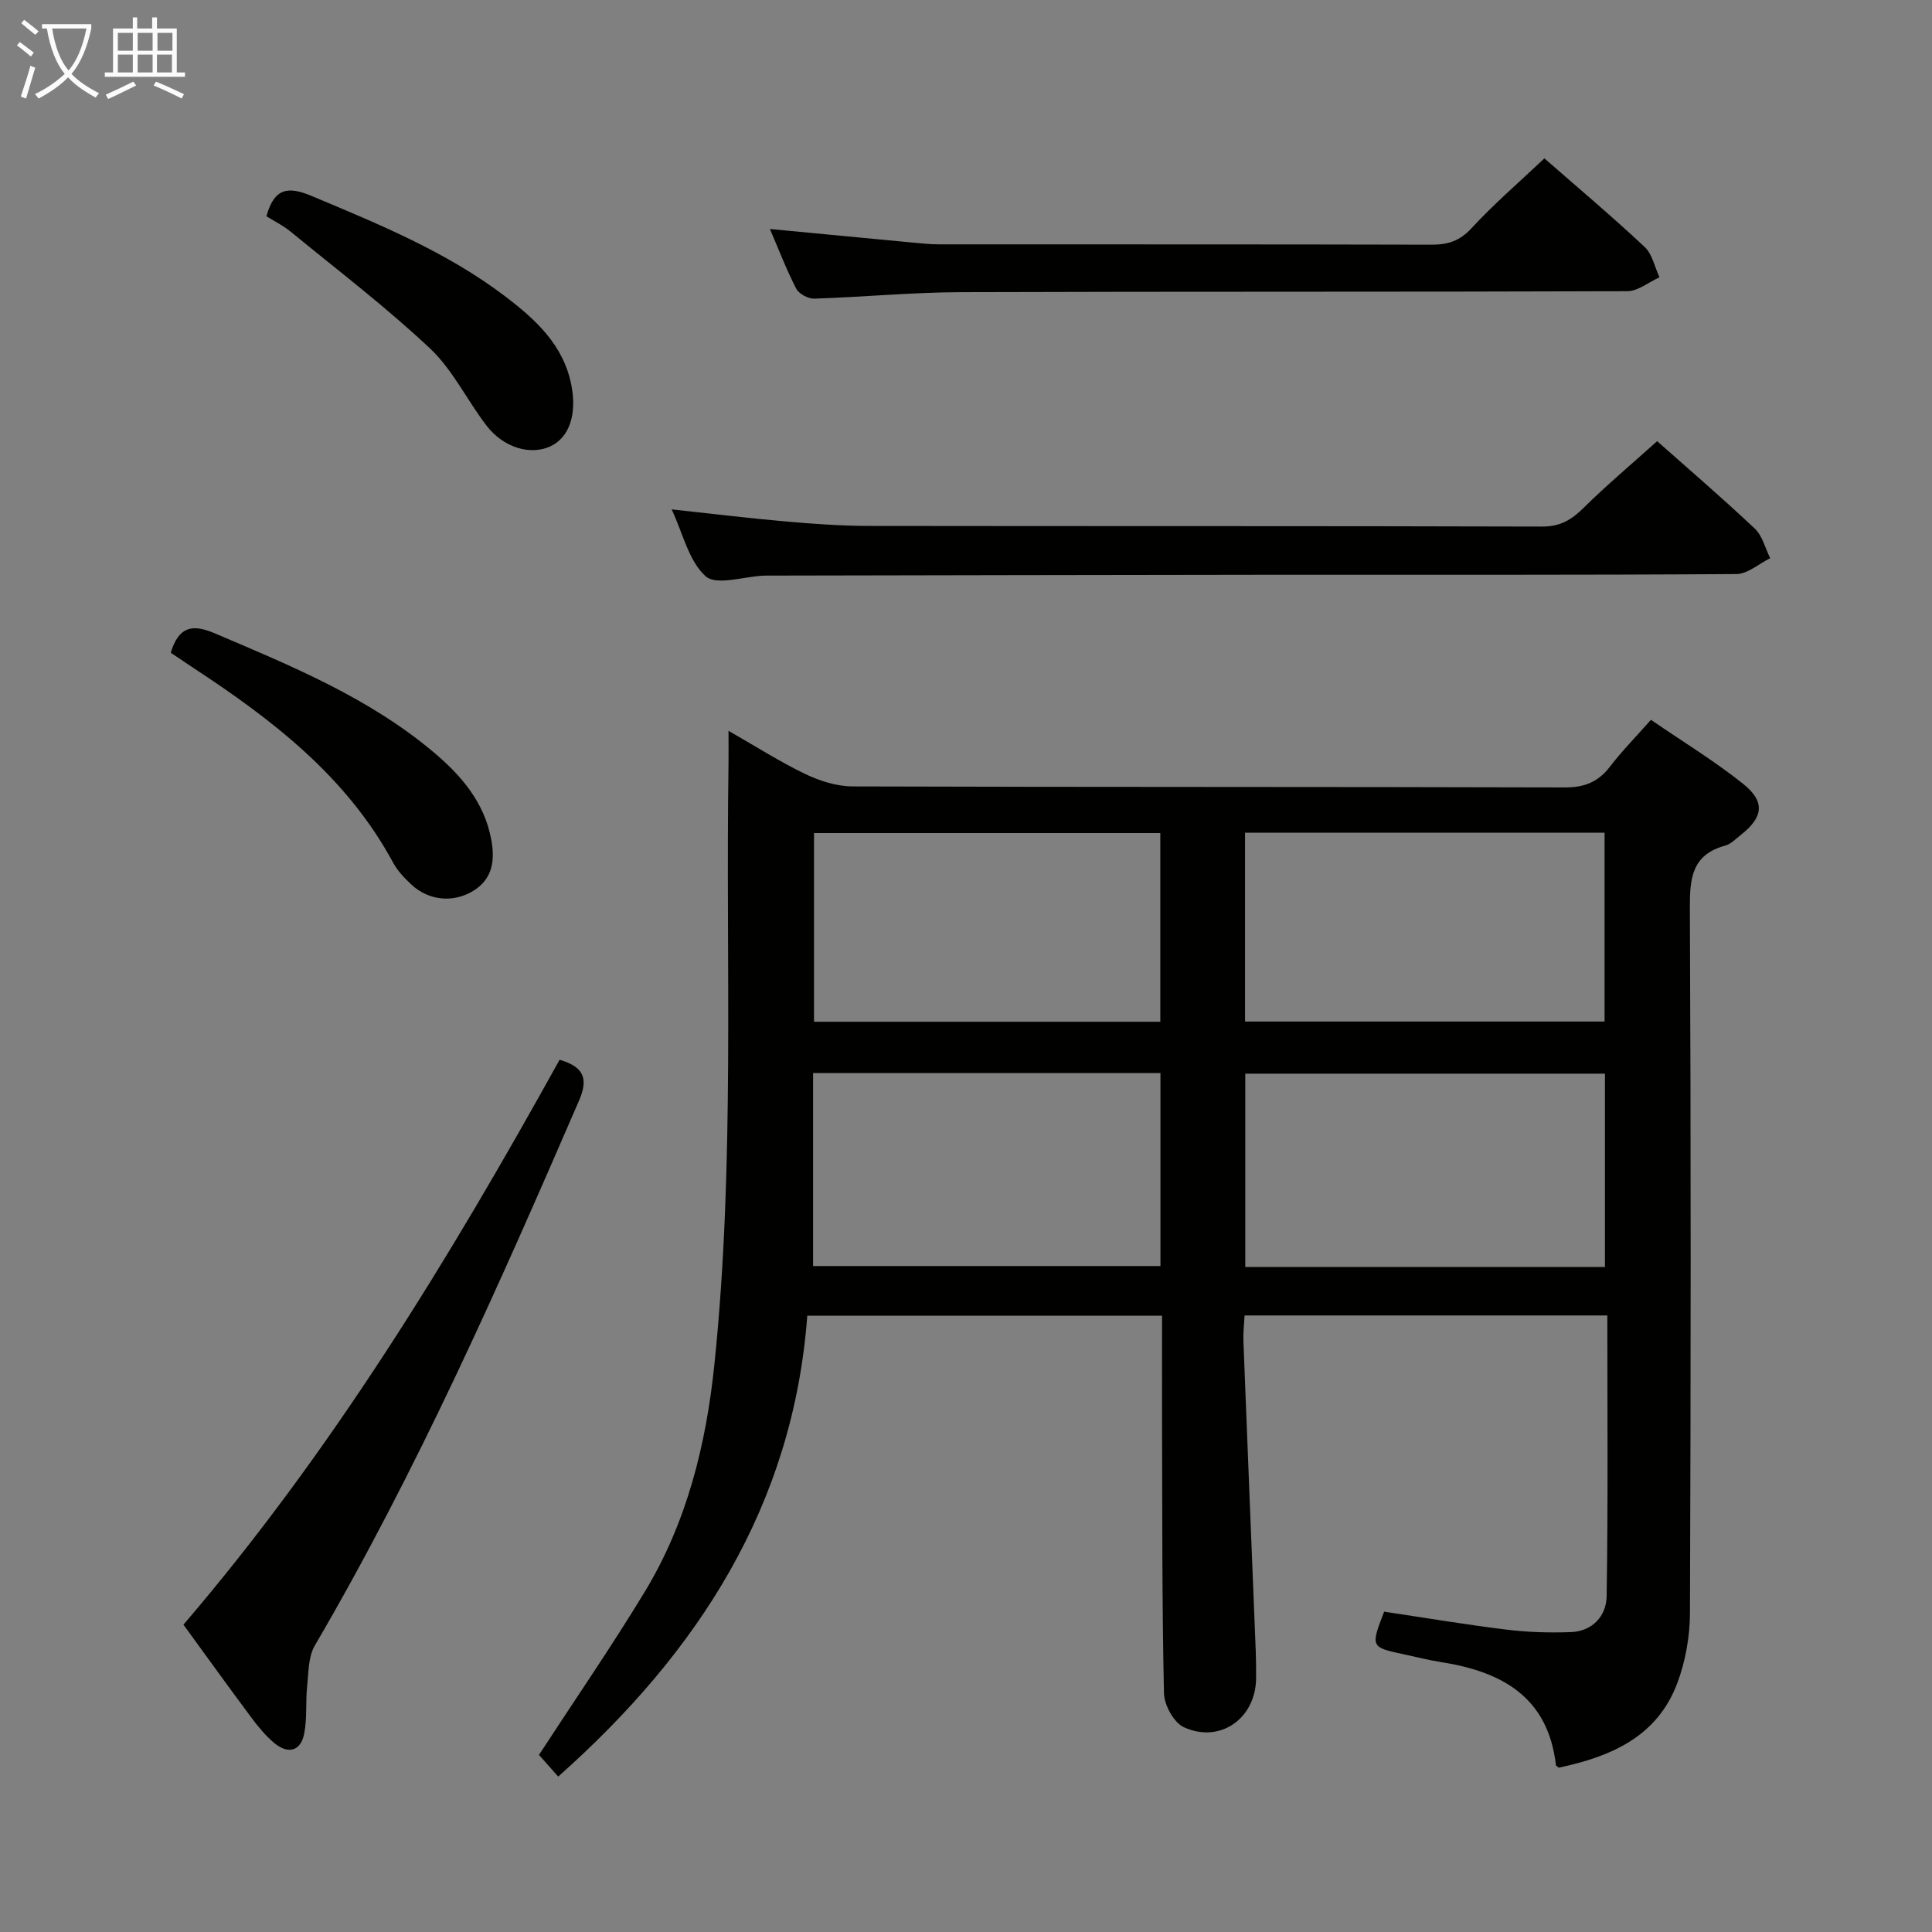 <svg enable-background="new 0 0 400 400" viewBox="0 0 400 400" xmlns="http://www.w3.org/2000/svg"><rect x="0" y="0" width="400" height="400" fill="#808080" stroke="none"/><g fill="#010100"><path d="m341.81 149.03c6.61 4.54 13.16 8.52 19.09 13.26 4.63 3.7 4.16 6.92-.46 10.55-1.04.82-2.07 1.91-3.27 2.24-6.88 1.88-7.33 6.73-7.3 12.9.23 48.65.2 97.31.02 145.96-.02 4.86-.92 9.98-2.62 14.52-4.2 11.23-13.91 15.25-24.55 17.52-.35-.3-.57-.4-.58-.52-1.62-14.12-11.18-19.36-23.73-21.33-2.62-.41-5.19-1.08-7.79-1.63-6.84-1.45-6.87-1.52-4.05-8.82 8.37 1.25 16.85 2.68 25.37 3.72 4.39.54 8.88.67 13.3.51 4.52-.17 7.34-3.4 7.4-7.43.3-19.28.14-38.57.14-58.13-25.35 0-49.94 0-75.1 0-.09 1.72-.31 3.49-.25 5.25.83 21.43 1.71 42.85 2.56 64.28.07 1.83.08 3.66.07 5.5-.01 8.33-7.37 13.67-14.94 10.23-2.07-.94-4.08-4.58-4.13-7.03-.41-18.65-.34-37.31-.4-55.97-.02-7.3 0-14.6 0-22.21-24.59 0-48.66 0-73.45 0-2.93 39.23-22.5 69.62-51.57 95.42-1.54-1.73-2.92-3.29-3.98-4.49 7.46-11.45 14.99-22.38 21.86-33.7 8.78-14.46 12.75-30.57 14.47-47.26 4.27-41.33 2.3-82.82 2.91-124.24.03-1.94 0-3.87 0-6.82 5.84 3.33 10.71 6.46 15.89 8.94 3.01 1.44 6.52 2.56 9.81 2.57 49.15.16 98.31.06 147.46.21 4.09.01 6.9-1.14 9.34-4.31 2.41-3.15 5.22-6.01 8.48-9.69zm-9.52 113.28c0-13.72 0-26.8 0-40.02-24.99 0-49.69 0-74.47 0v40.02zm-74.52-50.81h74.44c0-13.2 0-26.08 0-39.1-24.95 0-49.51 0-74.44 0zm-89.43 10.67v39.95h71.92c0-13.57 0-26.68 0-39.95-23.96 0-47.6 0-71.92 0zm71.89-49.69c-24.07 0-47.77 0-71.7 0v39.06h71.7c0-13.18 0-26.05 0-39.06z"/><path d="m343.09 91.34c6.37 5.65 13.44 11.71 20.21 18.09 1.59 1.49 2.16 4.06 3.2 6.14-2.34 1.14-4.67 3.27-7.01 3.28-32.64.22-65.29.13-97.94.15-33.98.03-67.95.11-101.93.17-.5 0-1-.01-1.5.01-4.12.18-9.8 2.11-12.01.14-3.51-3.13-4.7-8.85-7.05-13.86 8.33.9 16.11 1.85 23.91 2.53 5.62.49 11.27.89 16.91.9 46.47.07 92.94-.01 139.41.13 3.75.01 6.08-1.4 8.58-3.88 4.72-4.66 9.82-8.94 15.22-13.8z"/><path d="m37.98 336.37c30.78-35.94 55.13-75.9 77.88-116.96 4.92 1.45 6.04 3.8 4.03 8.44-16.63 38.41-33.55 76.65-54.72 112.86-1.36 2.32-1.28 5.57-1.58 8.41-.34 3.26.02 6.63-.61 9.81-.72 3.65-3.34 4.36-6.26 1.89-1.76-1.49-3.27-3.32-4.65-5.18-4.67-6.25-9.23-12.6-14.09-19.27z"/><path d="m319.75 32.79c6.82 5.96 13.95 11.97 20.75 18.33 1.59 1.49 2.08 4.16 3.08 6.29-2.22 1-4.44 2.87-6.66 2.88-45.99.17-91.99.04-137.98.2-10.12.03-20.24 1.02-30.37 1.34-1.26.04-3.17-1-3.73-2.08-2.03-3.94-3.62-8.12-5.44-12.34 10.12.97 19.82 1.9 29.52 2.81 1.81.17 3.64.37 5.46.37 34 .02 67.99-.02 101.99.07 3.38.01 5.84-.75 8.27-3.39 4.6-4.99 9.78-9.45 15.11-14.48z"/><path d="m35.35 135.14c1.67-5.44 4.45-6.01 9.13-4.01 15.93 6.78 31.95 13.35 45.38 24.68 5.69 4.8 10.41 10.33 11.84 17.97.78 4.17.39 8.06-3.58 10.58-4.15 2.63-9.33 2.15-12.91-1.19-1.45-1.35-2.9-2.86-3.83-4.58-9.59-17.78-24.97-29.57-41.38-40.33-1.51-1-3-2.01-4.65-3.12z"/><path d="m55.16 44.77c1.65-5.93 4.52-6.23 9.4-4.18 13.96 5.86 27.96 11.57 40.1 20.82 6.25 4.76 12.03 10.03 13.64 18.35 1.16 6-.4 10.76-4.29 12.62-4.08 1.94-9.68.39-13.23-4.2-4.06-5.25-7-11.57-11.74-16.03-9.14-8.6-19.19-16.25-28.92-24.23-1.51-1.24-3.32-2.12-4.96-3.15z"/></g><path d="m6.4 11.7c-1-.8-1.9-1.6-2.9-2.3l.6-.7c.9.7 1.9 1.4 2.9 2.2zm-2.1 8.3c.7-2.1 1.4-4.2 2-6.4.2.1.6.3 1 .4-.7 2.3-1.3 4.4-1.9 6.4zm3-12.8c-1.1-.9-2.1-1.7-2.9-2.4l.6-.7c1 .8 2 1.5 3 2.4zm1.4-1.3v-.9h10.2v.9c-.9 4.2-2.3 7.3-4.1 9.4 1.3 1.4 3.2 2.7 5.7 4-.2.2-.4.5-.7.9-2.5-1.4-4.4-2.7-5.7-4.2-1.4 1.5-3.5 3-6.1 4.4 0 0 0 0-.1-.1-.3-.4-.5-.7-.7-.8 2.7-1.3 4.7-2.8 6.2-4.2-1.8-2.2-3-5.3-3.7-9.4zm9.2 0h-7.1c.6 3.8 1.7 6.7 3.4 8.7 1.7-2 2.9-4.8 3.7-8.7z" fill="#fafbfa"/><path d="m31.6 3.6h.9v2.3h4.1v9.1h1.7v.9h-16.6v-.9h1.7v-9.1h4.1v-2.3h.9v2.3h3.1v-2.3zm-4 13.3.6.8c-1.9.9-3.8 1.9-5.8 2.8-.2-.3-.3-.6-.5-.9 2-.9 3.9-1.8 5.7-2.7zm-3.2-10.1v3.7h3.1v-3.7zm0 4.5v3.7h3.1v-3.7zm4.1-4.5v3.7h3.1v-3.7zm0 4.5v3.7h3.1v-3.7zm9.1 9.1c-2.1-1.1-4.1-2-5.8-2.7l.5-.8c2.2.9 4.1 1.8 5.8 2.6zm-1.9-13.6h-3.1v3.7h3.1zm-3.2 4.5v3.7h3.1v-3.7z" fill="#fafbfa"/></svg>